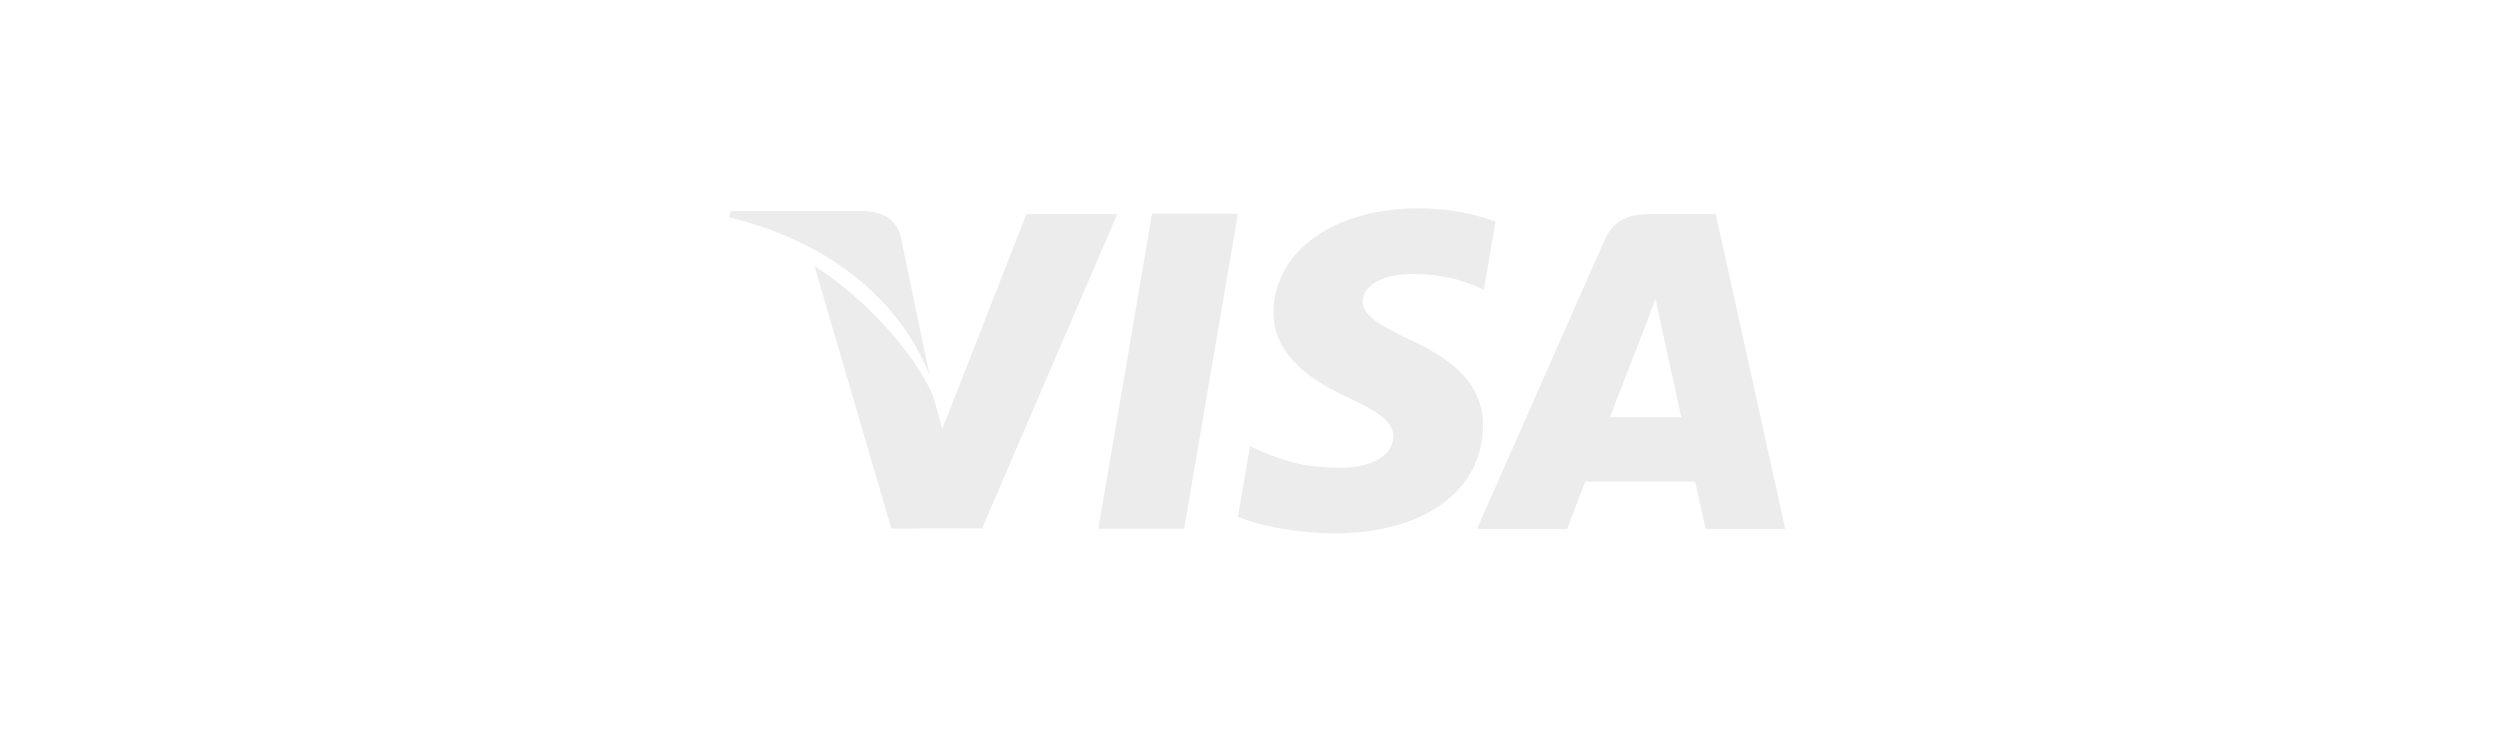 <svg width="120" height="35" viewBox="0 0 120 35" fill="none" xmlns="http://www.w3.org/2000/svg">
  <g opacity="0.6">
    <path d="M55.297 10.26L52.721 25.378H56.841L59.419 10.26H55.297Z" fill="#E0E0E0"/>
    <path d="M49.266 10.277L45.231 20.587L44.8 19.03C44.005 17.154 41.745 14.46 39.093 12.763L42.783 25.37L47.142 25.363L53.631 10.273L49.266 10.277Z" fill="#E0E0E0"/>
    <path d="M43.236 11.359C42.997 10.438 42.303 10.163 41.441 10.13H35.053L35 10.431C39.971 11.637 43.261 14.543 44.626 18.037L43.236 11.359Z" fill="#E0E0E0"/>
    <path d="M67.77 13.158C69.118 13.137 70.095 13.431 70.853 13.737L71.225 13.912L71.783 10.635C70.967 10.329 69.688 10 68.092 10C64.02 10 61.151 12.051 61.128 14.989C61.102 17.161 63.172 18.373 64.737 19.097C66.342 19.838 66.88 20.31 66.873 20.973C66.86 21.985 65.593 22.449 64.409 22.449C62.759 22.449 61.883 22.221 60.529 21.657L59.999 21.415L59.419 24.799C60.383 25.222 62.163 25.585 64.01 25.605C68.341 25.605 71.156 23.578 71.185 20.438C71.203 18.721 70.104 17.41 67.723 16.334C66.282 15.633 65.4 15.166 65.409 14.458C65.409 13.83 66.157 13.158 67.77 13.158Z" fill="#E0E0E0"/>
    <path d="M82.357 10.276H79.174C78.185 10.276 77.45 10.546 77.015 11.531L70.897 25.386H75.224C75.224 25.386 75.93 23.523 76.09 23.115C76.564 23.115 80.768 23.121 81.367 23.121C81.49 23.649 81.869 25.386 81.869 25.386H85.691L82.357 10.276ZM77.276 20.021C77.615 19.153 78.918 15.795 78.918 15.795C78.895 15.837 79.253 14.921 79.466 14.352L79.744 15.656C79.744 15.656 80.534 19.265 80.699 20.021H77.276Z" fill="#E0E0E0"/>
  </g>
</svg>
